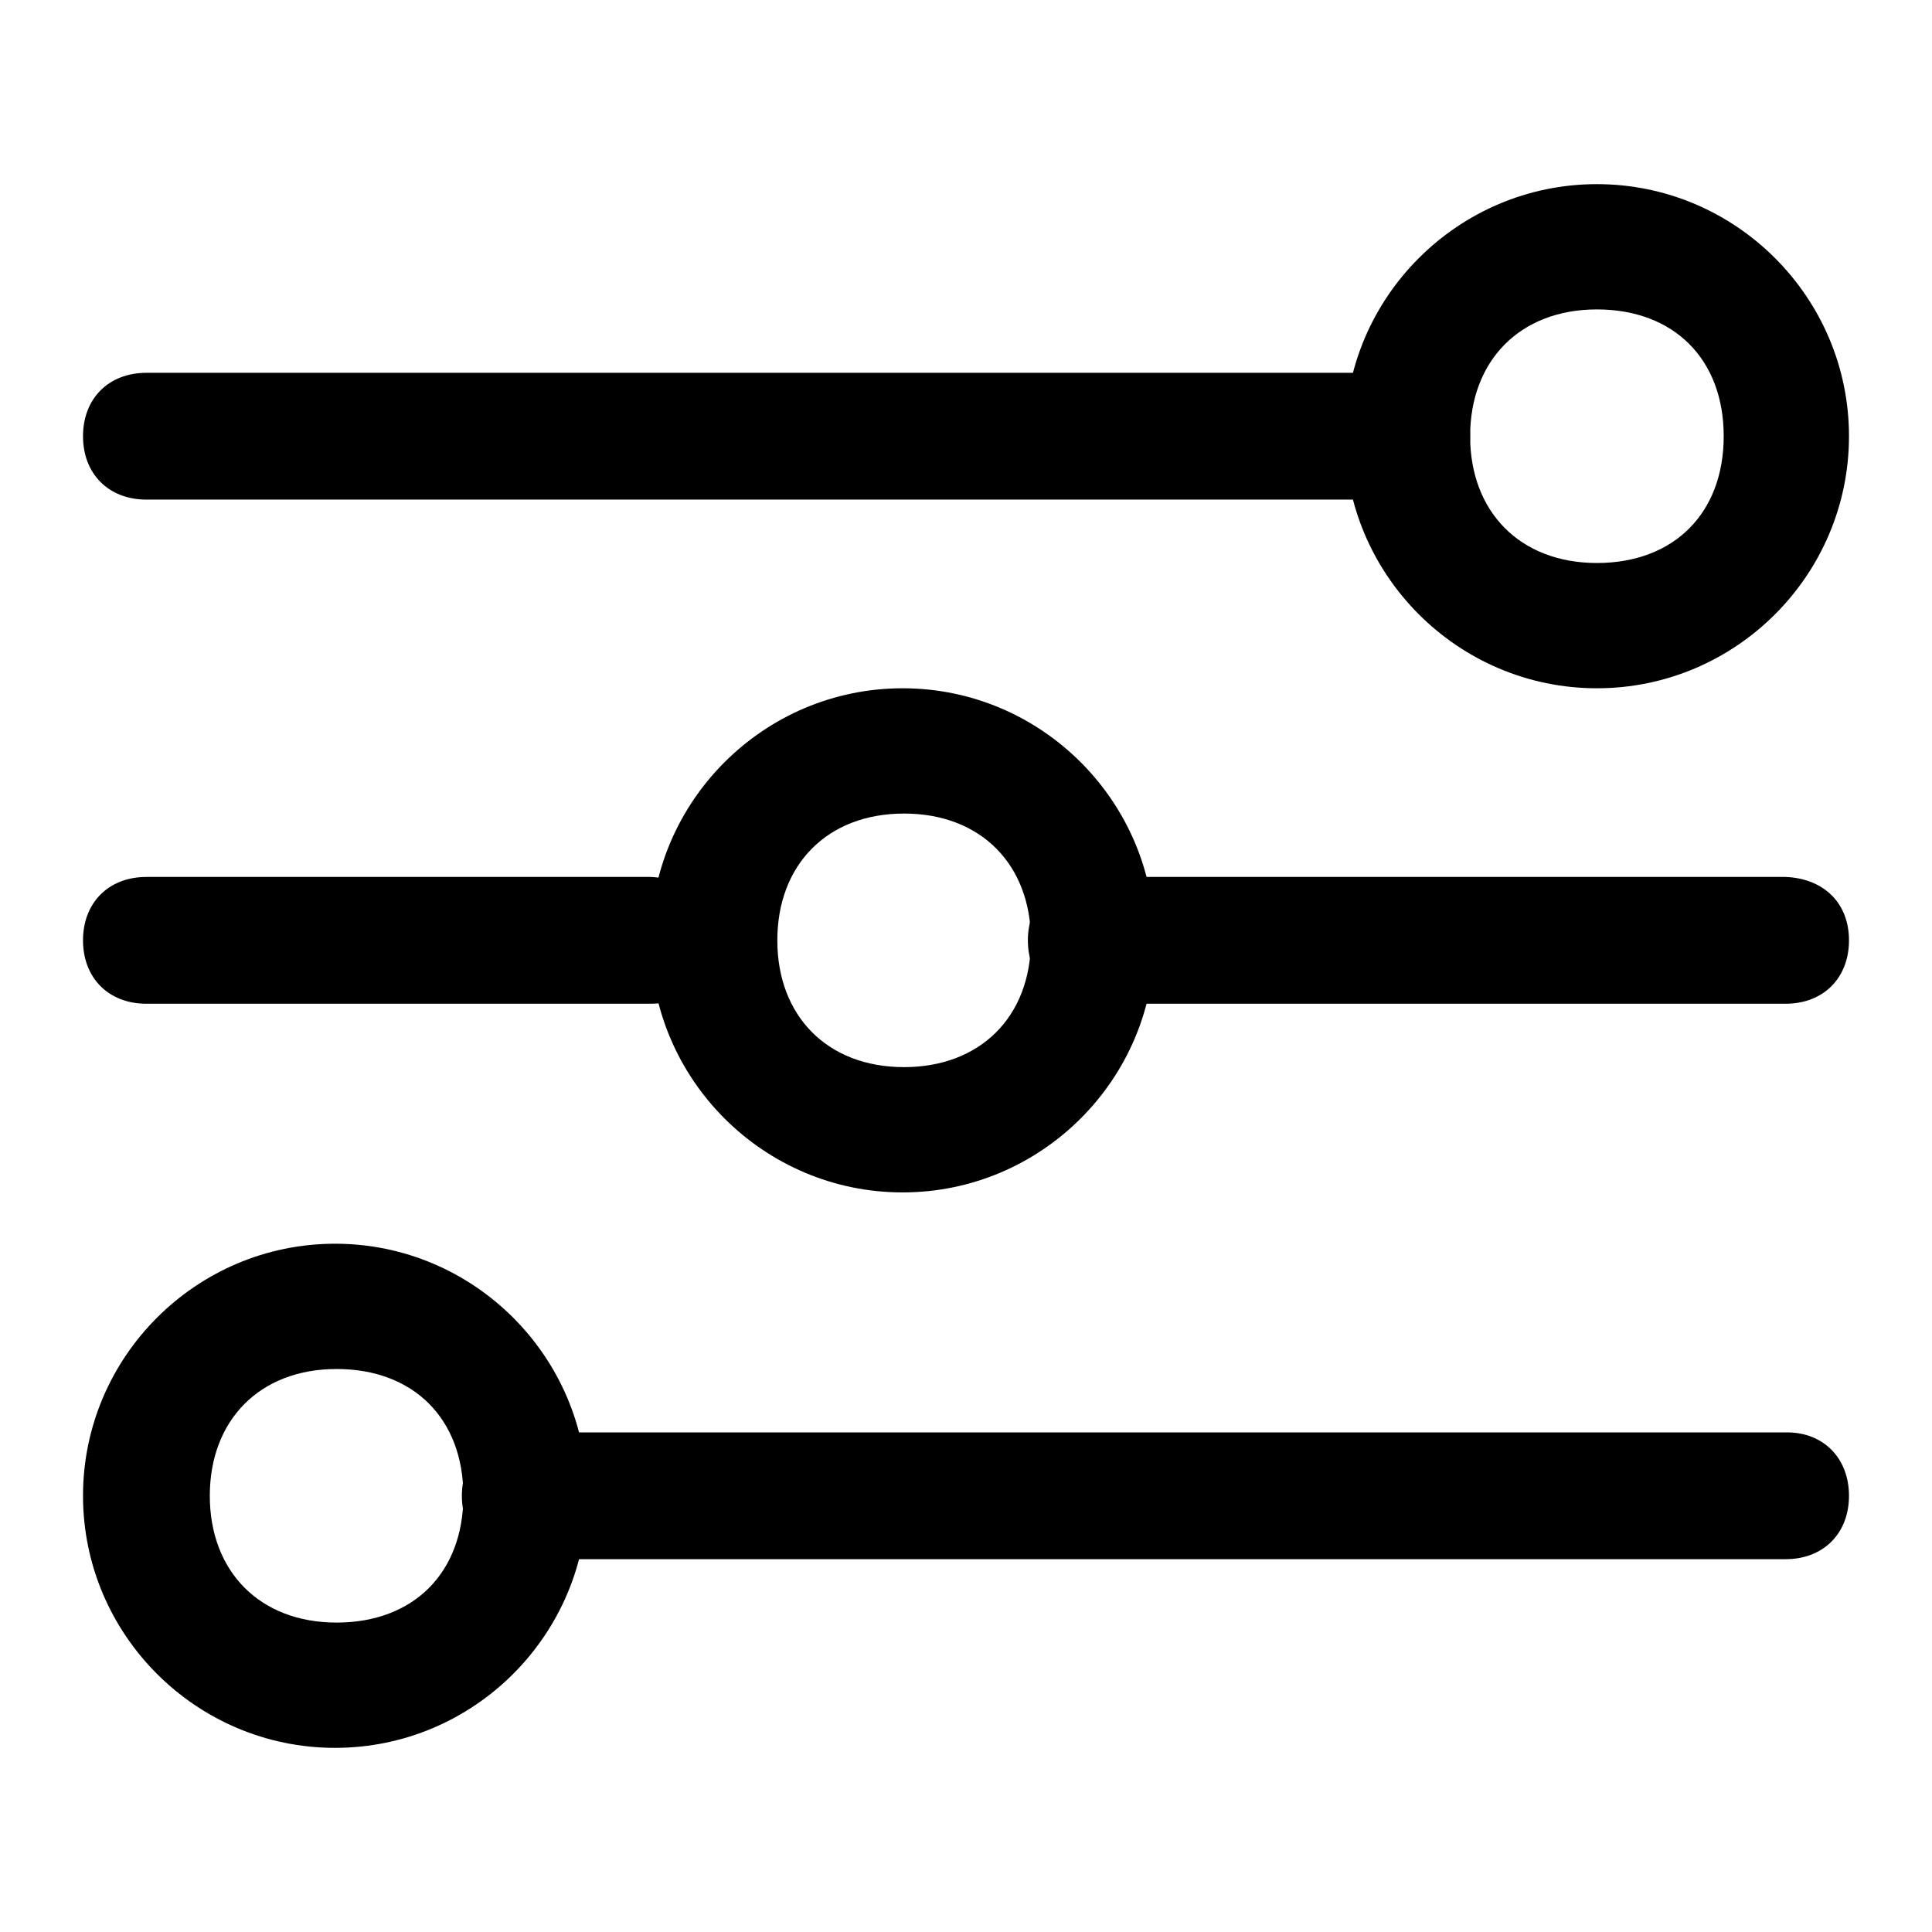 <svg t="1587362651709" class="icon" viewBox="0 0 1024 1024" version="1.1" xmlns="http://www.w3.org/2000/svg" p-id="9557" xmlns:xlink="http://www.w3.org/1999/xlink" width="200" height="200"><defs><style type="text/css"></style></defs><path d="M311.2 792.8c0 73.6-60 133.6-133.6 133.6S44 866.4 44 792.8 104 659.2 177.6 659.2s133.6 60 133.6 133.6z m-200 0c0 40 26.4 67.2 67.2 67.2s67.2-26.4 67.2-67.2c0-40.8-26.4-67.2-67.2-67.2s-67.2 27.2-67.2 67.2z" p-id="9558"></path><path d="M980 792.8c0 20-13.6 33.6-33.6 33.6H278.4c-20 0-33.6-13.6-33.6-33.6s13.6-33.6 33.6-33.6h668.8c19.2 0 32.8 13.6 32.8 33.6z m0-561.6c0 73.6-60 133.6-133.6 133.6s-133.6-60-133.6-133.6 60-133.6 133.6-133.6 133.6 60 133.6 133.6z m-200.8 0c0 40 26.4 67.2 67.2 67.2s67.2-26.4 67.2-67.2-26.4-67.2-67.2-67.2-67.2 27.2-67.2 67.2z" p-id="9559"></path><path d="M779.2 231.2c0 20-13.6 33.6-33.6 33.6H77.6c-20 0-33.6-13.6-33.6-33.6s13.6-33.6 33.6-33.6h668.8c20 0 32.8 13.6 32.8 33.6z m200.8 267.2c0 20-13.6 33.6-33.6 33.6h-368c-20 0-33.6-13.6-33.6-33.6s13.6-33.6 33.6-33.6h368c20 0.8 33.6 13.6 33.6 33.6z m-601.6 0c0 20-13.6 33.6-33.6 33.6H77.6c-20 0-33.6-13.6-33.6-33.6s13.6-33.6 33.6-33.6h267.2c20 0.8 33.6 13.6 33.6 33.6z" p-id="9560"></path><path d="M612 498.4C612 572 552 632 478.4 632s-133.6-60-133.6-133.6 60-133.6 133.6-133.6 133.6 60 133.6 133.6z m-200 0c0 40 26.4 67.2 67.2 67.2 40 0 67.2-26.4 67.2-67.2 0-40-26.4-67.2-67.2-67.2s-67.2 27.2-67.2 67.2z" p-id="9561"></path></svg>

